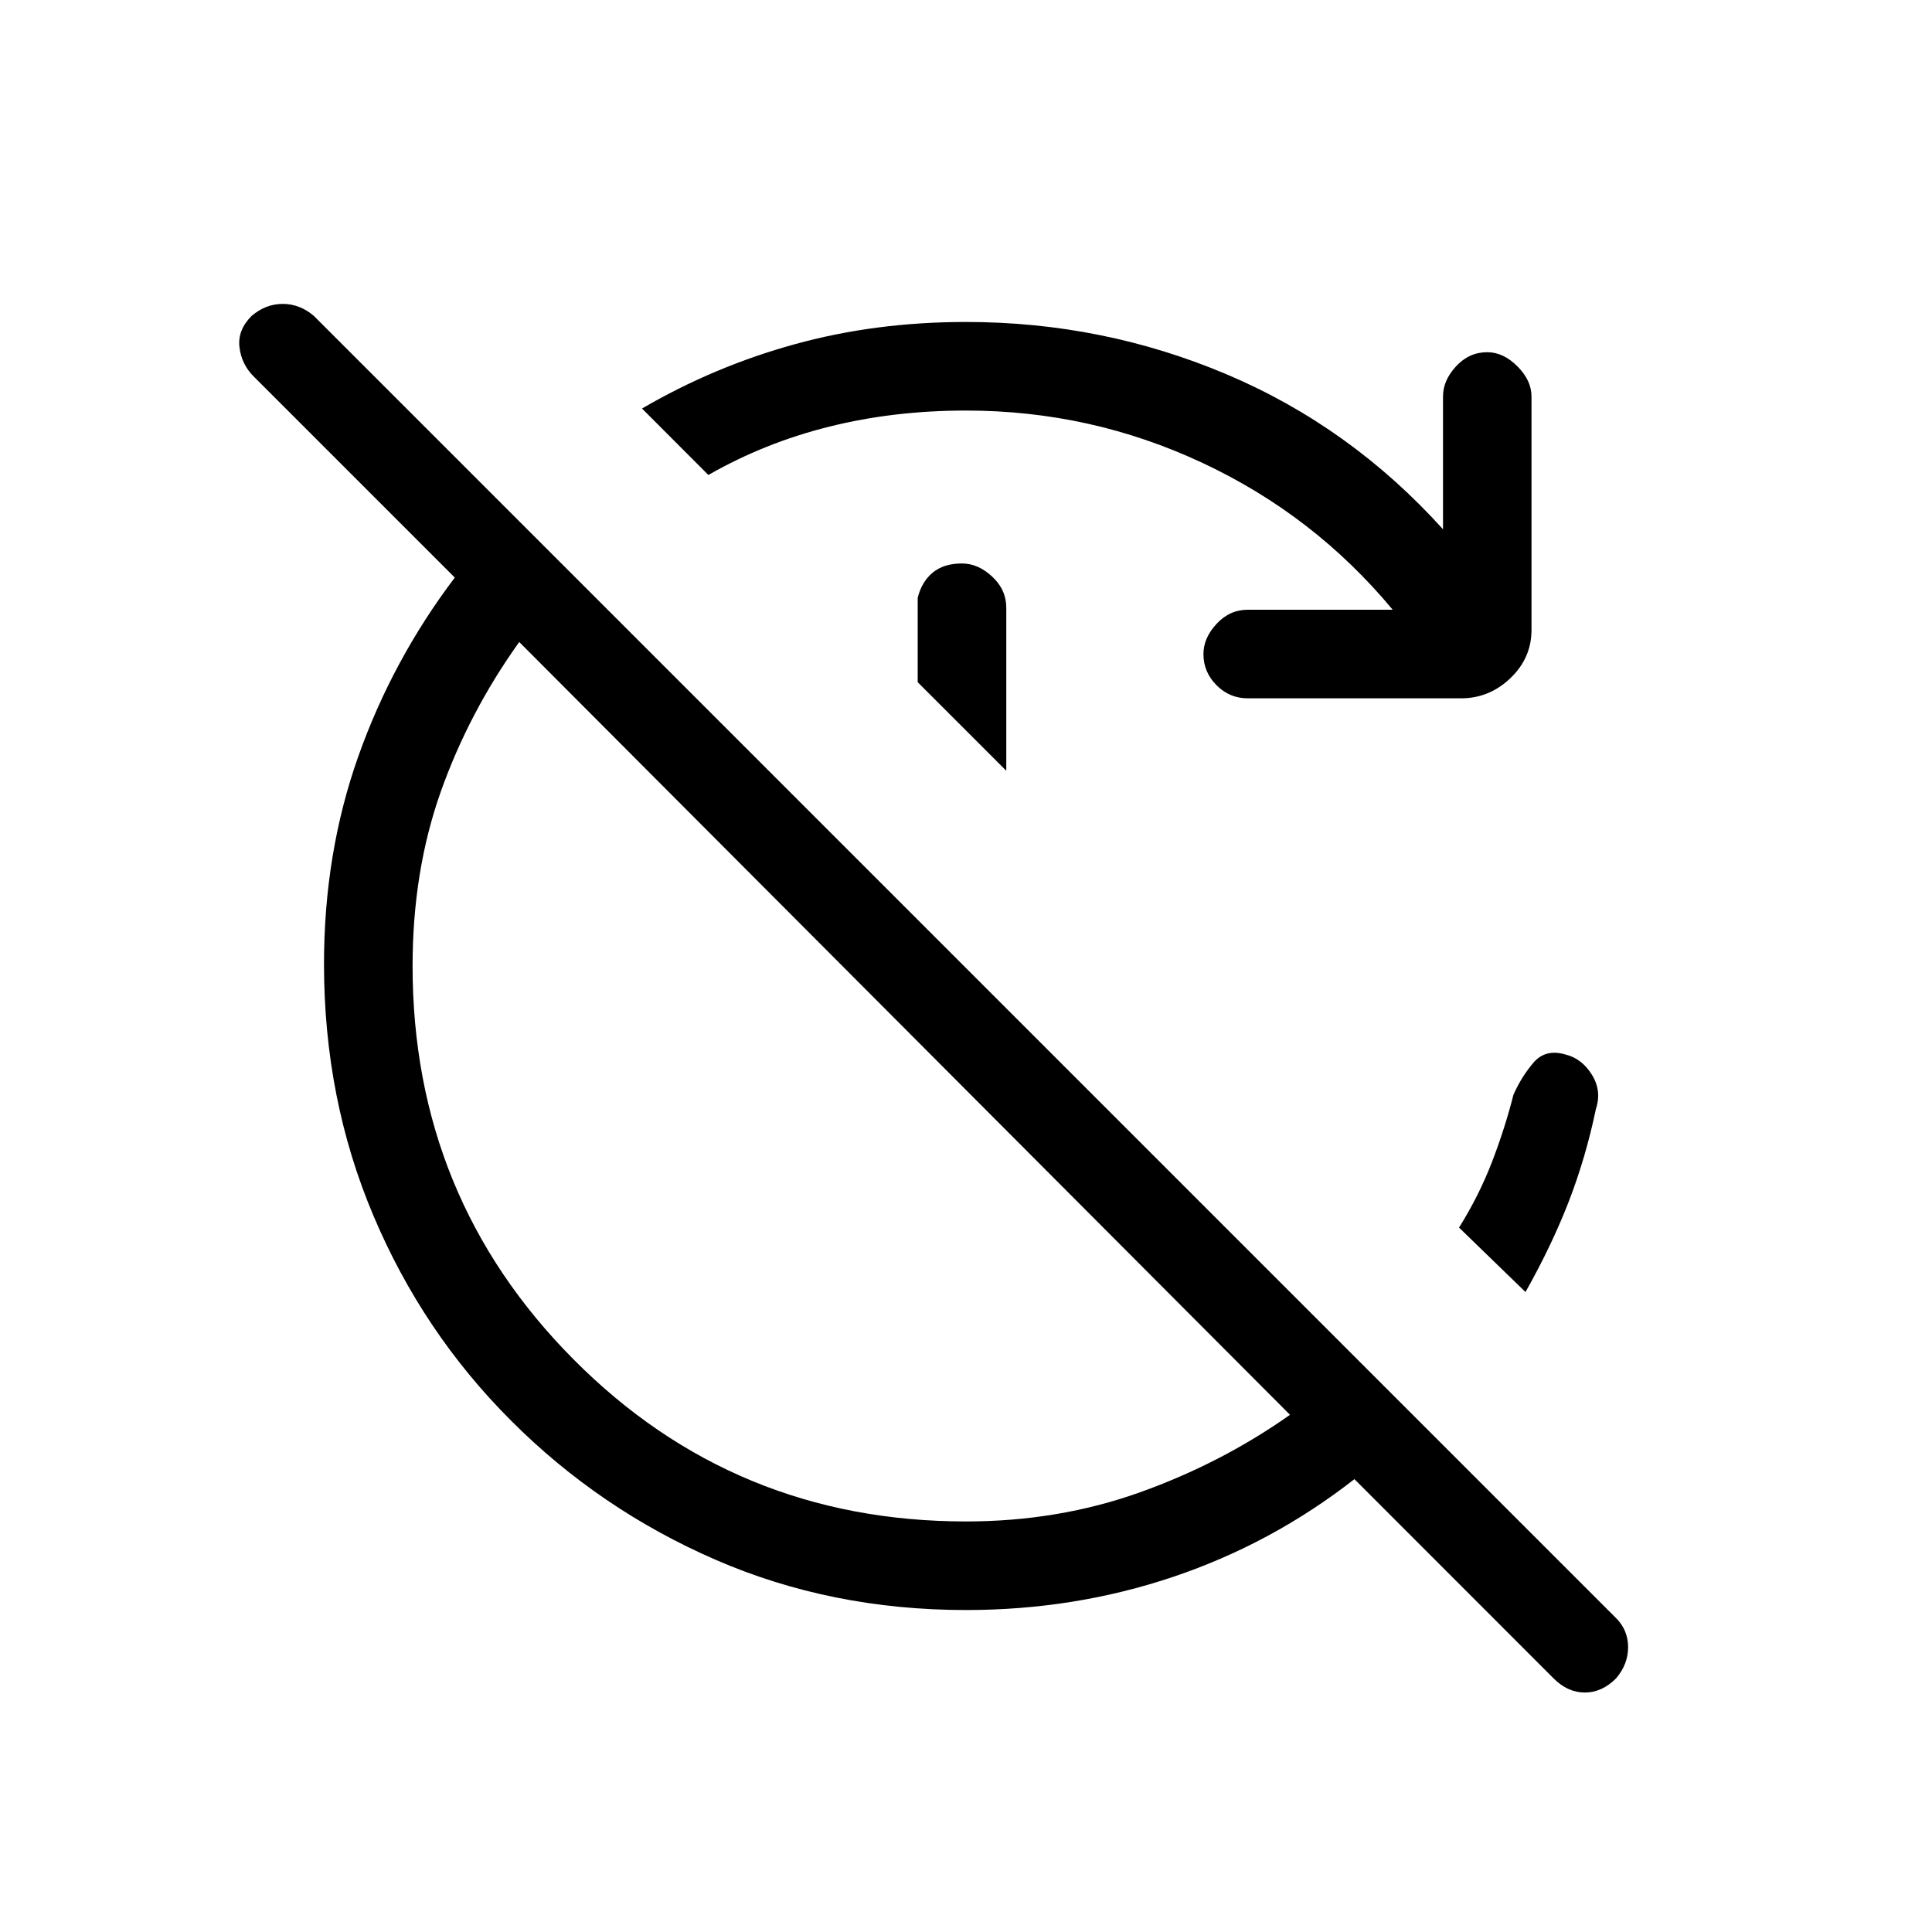<svg xmlns="http://www.w3.org/2000/svg" height="20" width="20"><path d="M10 16.667q-1.396 0-2.594-.521t-2.114-1.438q-.917-.916-1.427-2.125-.511-1.208-.511-2.604 0-1.146.354-2.146t1-1.854L2.625 3.896q-.125-.125-.146-.302-.021-.177.125-.323.146-.125.323-.125.177 0 .323.125L16.729 16.75q.125.125.125.302t-.125.323q-.146.146-.323.146-.177 0-.323-.146l-2.062-2.063q-.854.667-1.875 1.011-1.021.344-2.146.344Zm0-.917q.958 0 1.802-.302.844-.302 1.552-.802l-7.979-8q-.521.729-.813 1.552-.291.823-.291 1.802 0 2.396 1.667 4.073Q7.604 15.75 10 15.75Zm0-11.5q-.75 0-1.417.167-.666.166-1.25.5l-.687-.688q.75-.437 1.583-.666.833-.23 1.771-.23 1.417 0 2.698.542t2.24 1.604V4.104q0-.166.135-.312t.323-.146q.166 0 .312.146t.146.312v2.417q0 .291-.219.5-.218.208-.51.208h-2.208q-.188 0-.323-.135-.136-.136-.136-.323 0-.167.136-.313.135-.146.323-.146h1.5q-.813-.979-1.969-1.52Q11.292 4.25 10 4.25Zm.417 3.729L9.5 7.062v-.874q.042-.167.156-.261.115-.094.302-.094.167 0 .313.136.146.135.146.323Zm5.375 5.396-.688-.667q.208-.333.344-.687.135-.354.219-.688.083-.187.208-.333.125-.146.333-.083.167.041.271.208.104.167.042.354-.104.5-.281.959-.178.458-.448.937Z"/></svg>